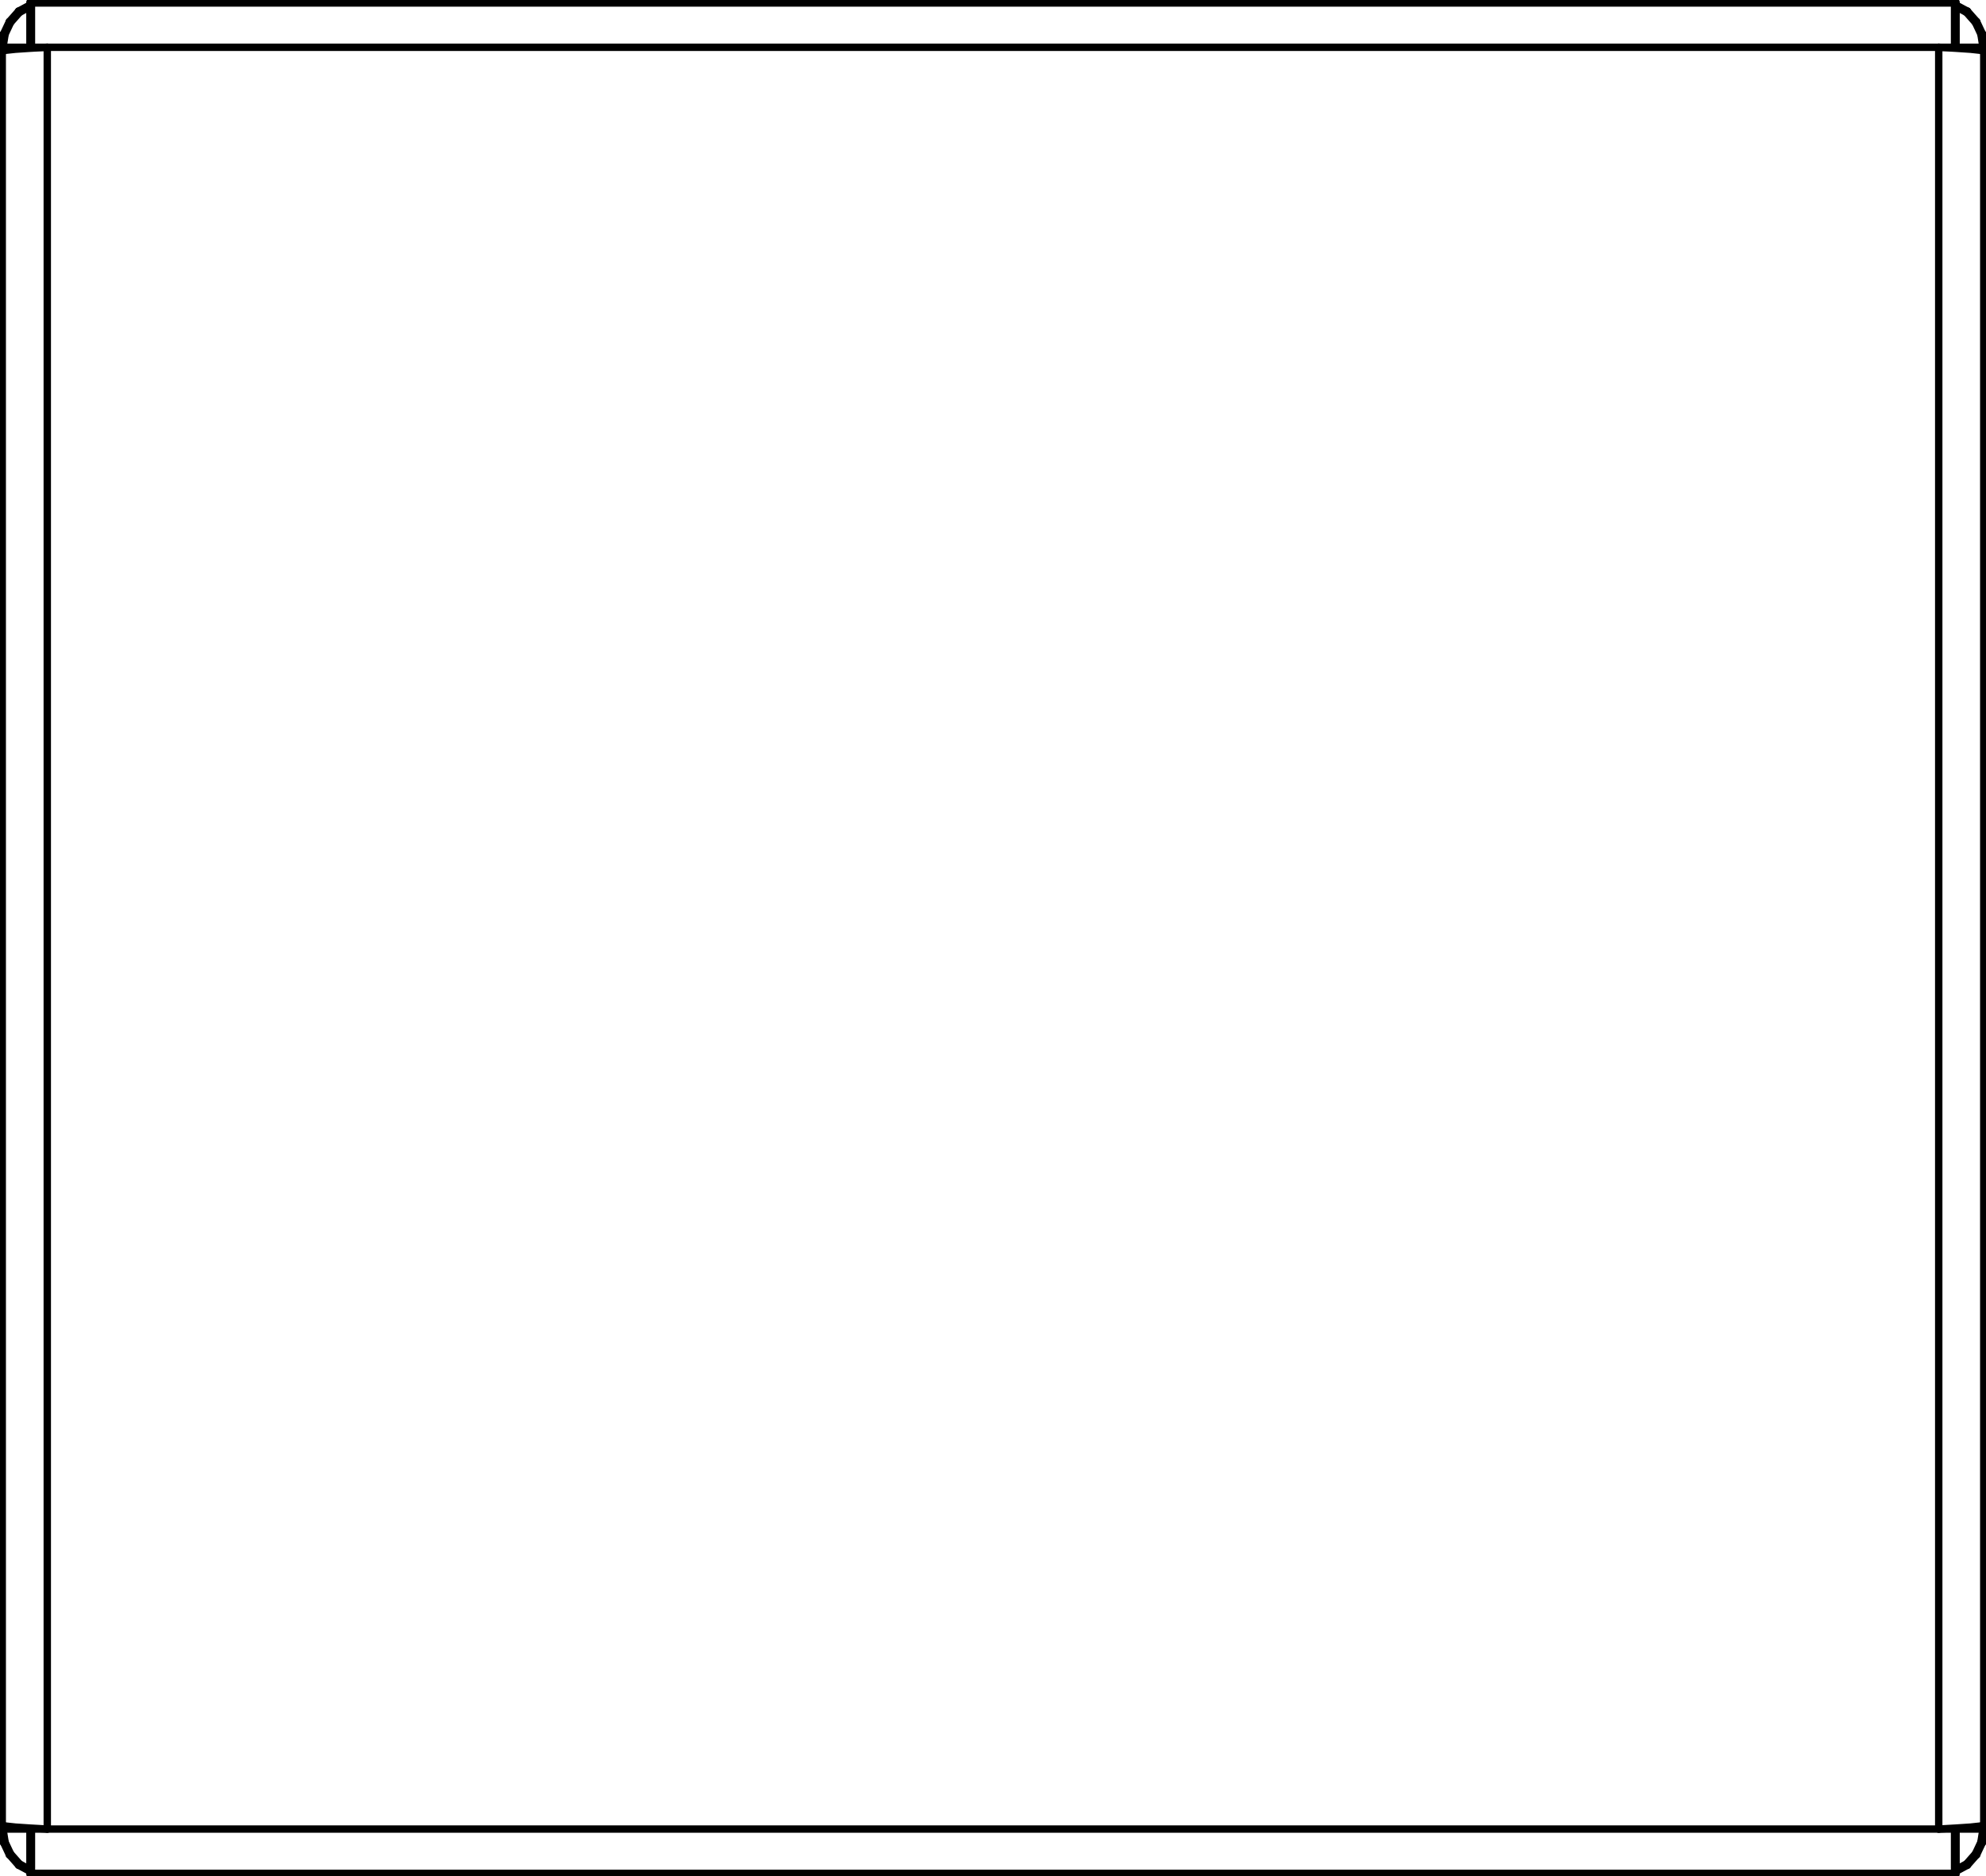 <svg xmlns:dc="http://purl.org/dc/elements/1.1/" xmlns:cc="http://creativecommons.org/ns#" xmlns:rdf="http://www.w3.org/1999/02/22-rdf-syntax-ns#" xmlns:svg="http://www.w3.org/2000/svg" xmlns="http://www.w3.org/2000/svg" id="svg161" version="1.0" viewBox="152.23 1.76 1341.96 1268.11">
  <defs id="defs3">
    <pattern y="0" x="0" height="6" width="6" patternUnits="userSpaceOnUse" id="WMFhbasepattern"/>
  </defs>
  <path id="path5" d="  M 153.743,36.416   L 156.045,35.751   L 162.643,35.035   L 172.514,34.37   L 184.175,33.705  " style="fill:none;stroke:#000000;stroke-width:5px;stroke-linecap:round;stroke-linejoin:round;stroke-miterlimit:4;stroke-dasharray:none;stroke-opacity:1;"/>
  <path id="path7" d="  M 184.175,1237.924   L 172.514,1237.259   L 162.643,1236.595   L 156.045,1235.879   L 153.743,1235.214  " style="fill:none;stroke:#000000;stroke-width:5px;stroke-linecap:round;stroke-linejoin:round;stroke-miterlimit:4;stroke-dasharray:none;stroke-opacity:1;"/>
  <path id="path9" d="  M 1462.248,33.705   L 1473.909,34.37   L 1483.781,35.035   L 1490.378,35.751   L 1492.68,36.416  " style="fill:none;stroke:#000000;stroke-width:5px;stroke-linecap:round;stroke-linejoin:round;stroke-miterlimit:4;stroke-dasharray:none;stroke-opacity:1;"/>
  <path id="path11" d="  M 1492.68,1235.214   L 1490.378,1235.879   L 1483.781,1236.595   L 1473.909,1237.259   L 1462.248,1237.924  " style="fill:none;stroke:#000000;stroke-width:5px;stroke-linecap:round;stroke-linejoin:round;stroke-miterlimit:4;stroke-dasharray:none;stroke-opacity:1;"/>
  <path id="path13" d="  M 1473.193,1265.696   L 1473.449,1266.157   L 1473.705,1266.617   L 1481.581,1262.372   L 1481.325,1261.912   L 1481.07,1261.451  z " style="fill:#000000;fill-rule:evenodd;fill-opacity:1;stroke:none;"/>
  <path id="path15" d="  M 1473.193,1265.696   L 1473.449,1266.157   L 1473.705,1266.617   L 1481.581,1262.372   L 1481.325,1261.912   L 1481.07,1261.451   L 1473.193,1265.696  z " style="fill:none;stroke:#000000;stroke-width:5px;stroke-linecap:round;stroke-linejoin:round;stroke-miterlimit:4;stroke-dasharray:none;stroke-opacity:1;"/>
  <path id="path17" d="  M 1481.325,1261.912   L 1481.581,1262.372   L 1481.632,1262.321   L 1481.684,1262.27  z " style="fill:#000000;fill-rule:evenodd;fill-opacity:1;stroke:none;"/>
  <path id="path19" d="  M 1481.581,1262.372   L 1481.632,1262.321   L 1481.684,1262.27  " style="fill:none;stroke:#000000;stroke-width:5px;stroke-linecap:round;stroke-linejoin:round;stroke-miterlimit:4;stroke-dasharray:none;stroke-opacity:1;"/>
  <path id="path21" d="  M 1480.967,1261.553   L 1481.325,1261.912   L 1481.684,1262.27   L 1487.821,1255.314   L 1487.463,1254.956   L 1487.105,1254.598  z " style="fill:#000000;fill-rule:evenodd;fill-opacity:1;stroke:none;"/>
  <path id="path23" d="  M 1480.967,1261.553   L 1481.325,1261.912   L 1481.684,1262.27   L 1487.821,1255.314   L 1487.463,1254.956   L 1487.105,1254.598   L 1480.967,1261.553  z " style="fill:none;stroke:#000000;stroke-width:5px;stroke-linecap:round;stroke-linejoin:round;stroke-miterlimit:4;stroke-dasharray:none;stroke-opacity:1;"/>
  <path id="path25" d="  M 1487.463,1254.956   L 1487.821,1255.314   L 1487.872,1255.263   L 1487.923,1255.16  z " style="fill:#000000;fill-rule:evenodd;fill-opacity:1;stroke:none;"/>
  <path id="path27" d="  M 1487.821,1255.314   L 1487.872,1255.263   L 1487.923,1255.16  " style="fill:none;stroke:#000000;stroke-width:5px;stroke-linecap:round;stroke-linejoin:round;stroke-miterlimit:4;stroke-dasharray:none;stroke-opacity:1;"/>
  <path id="path29" d="  M 1487.003,1254.751   L 1487.463,1254.956   L 1487.923,1255.16   L 1491.708,1247.13   L 1491.248,1246.926   L 1490.787,1246.721  z " style="fill:#000000;fill-rule:evenodd;fill-opacity:1;stroke:none;"/>
  <path id="path31" d="  M 1487.003,1254.751   L 1487.463,1254.956   L 1487.923,1255.16   L 1491.708,1247.13   L 1491.248,1246.926   L 1490.787,1246.721   L 1487.003,1254.751  z " style="fill:none;stroke:#000000;stroke-width:5px;stroke-linecap:round;stroke-linejoin:round;stroke-miterlimit:4;stroke-dasharray:none;stroke-opacity:1;"/>
  <path id="path33" d="  M 1491.248,1246.926   L 1491.708,1247.13   L 1491.759,1247.079   L 1491.759,1247.028  z " style="fill:#000000;fill-rule:evenodd;fill-opacity:1;stroke:none;"/>
  <path id="path35" d="  M 1491.708,1247.13   L 1491.759,1247.079   L 1491.759,1247.028  " style="fill:none;stroke:#000000;stroke-width:5px;stroke-linecap:round;stroke-linejoin:round;stroke-miterlimit:4;stroke-dasharray:none;stroke-opacity:1;"/>
  <path id="path37" d="  M 1490.736,1246.824   L 1491.248,1246.926   L 1491.759,1247.028   L 1493.191,1238.027   L 1492.68,1237.924   L 1492.168,1237.822  z " style="fill:#000000;fill-rule:evenodd;fill-opacity:1;stroke:none;"/>
  <path id="path39" d="  M 1490.736,1246.824   L 1491.248,1246.926   L 1491.759,1247.028   L 1493.191,1238.027   L 1492.68,1237.924   L 1492.168,1237.822   L 1490.736,1246.824  z " style="fill:none;stroke:#000000;stroke-width:5px;stroke-linecap:round;stroke-linejoin:round;stroke-miterlimit:4;stroke-dasharray:none;stroke-opacity:1;"/>
  <path id="path41" d="  M 154.255,1237.822   L 153.743,1237.924   L 153.232,1238.027   L 154.664,1247.028   L 155.175,1246.926   L 155.687,1246.824  z " style="fill:#000000;fill-rule:evenodd;fill-opacity:1;stroke:none;"/>
  <path id="path43" d="  M 154.255,1237.822   L 153.743,1237.924   L 153.232,1238.027   L 154.664,1247.028   L 155.175,1246.926   L 155.687,1246.824   L 154.255,1237.822  z " style="fill:none;stroke:#000000;stroke-width:5px;stroke-linecap:round;stroke-linejoin:round;stroke-miterlimit:4;stroke-dasharray:none;stroke-opacity:1;"/>
  <path id="path45" d="  M 155.175,1246.926   L 154.664,1247.028   L 154.664,1247.079   L 154.715,1247.13  z " style="fill:#000000;fill-rule:evenodd;fill-opacity:1;stroke:none;"/>
  <path id="path47" d="  M 154.664,1247.028   L 154.664,1247.079   L 154.715,1247.13  " style="fill:none;stroke:#000000;stroke-width:5px;stroke-linecap:round;stroke-linejoin:round;stroke-miterlimit:4;stroke-dasharray:none;stroke-opacity:1;"/>
  <path id="path49" d="  M 155.636,1246.721   L 155.175,1246.926   L 154.715,1247.13   L 158.5,1255.16   L 158.96,1254.956   L 159.42,1254.751  z " style="fill:#000000;fill-rule:evenodd;fill-opacity:1;stroke:none;"/>
  <path id="path51" d="  M 155.636,1246.721   L 155.175,1246.926   L 154.715,1247.13   L 158.5,1255.16   L 158.96,1254.956   L 159.42,1254.751   L 155.636,1246.721  z " style="fill:none;stroke:#000000;stroke-width:5px;stroke-linecap:round;stroke-linejoin:round;stroke-miterlimit:4;stroke-dasharray:none;stroke-opacity:1;"/>
  <path id="path53" d="  M 158.96,1254.956   L 158.5,1255.16   L 158.551,1255.263   L 158.602,1255.314  z " style="fill:#000000;fill-rule:evenodd;fill-opacity:1;stroke:none;"/>
  <path id="path55" d="  M 158.5,1255.16   L 158.551,1255.263   L 158.602,1255.314  " style="fill:none;stroke:#000000;stroke-width:5px;stroke-linecap:round;stroke-linejoin:round;stroke-miterlimit:4;stroke-dasharray:none;stroke-opacity:1;"/>
  <path id="path57" d="  M 159.318,1254.598   L 158.96,1254.956   L 158.602,1255.314   L 164.739,1262.27   L 165.097,1261.912   L 165.456,1261.553  z " style="fill:#000000;fill-rule:evenodd;fill-opacity:1;stroke:none;"/>
  <path id="path59" d="  M 159.318,1254.598   L 158.96,1254.956   L 158.602,1255.314   L 164.739,1262.27   L 165.097,1261.912   L 165.456,1261.553   L 159.318,1254.598  z " style="fill:none;stroke:#000000;stroke-width:5px;stroke-linecap:round;stroke-linejoin:round;stroke-miterlimit:4;stroke-dasharray:none;stroke-opacity:1;"/>
  <path id="path61" d="  M 165.097,1261.912   L 164.739,1262.27   L 164.791,1262.321   L 164.842,1262.372  z " style="fill:#000000;fill-rule:evenodd;fill-opacity:1;stroke:none;"/>
  <path id="path63" d="  M 164.739,1262.27   L 164.791,1262.321   L 164.842,1262.372  " style="fill:none;stroke:#000000;stroke-width:5px;stroke-linecap:round;stroke-linejoin:round;stroke-miterlimit:4;stroke-dasharray:none;stroke-opacity:1;"/>
  <path id="path65" d="  M 165.353,1261.451   L 165.097,1261.912   L 164.842,1262.372   L 172.718,1266.617   L 172.974,1266.157   L 173.23,1265.696  z " style="fill:#000000;fill-rule:evenodd;fill-opacity:1;stroke:none;"/>
  <path id="path67" d="  M 165.353,1261.451   L 165.097,1261.912   L 164.842,1262.372   L 172.718,1266.617   L 172.974,1266.157   L 173.23,1265.696   L 165.353,1261.451  z " style="fill:none;stroke:#000000;stroke-width:5px;stroke-linecap:round;stroke-linejoin:round;stroke-miterlimit:4;stroke-dasharray:none;stroke-opacity:1;"/>
  <path id="path69" d="  M 1492.168,33.807   L 1492.68,33.705   L 1493.191,33.603   L 1491.759,24.601   L 1491.248,24.703   L 1490.736,24.806  z " style="fill:#000000;fill-rule:evenodd;fill-opacity:1;stroke:none;"/>
  <path id="path71" d="  M 1492.168,33.807   L 1492.68,33.705   L 1493.191,33.603   L 1491.759,24.601   L 1491.248,24.703   L 1490.736,24.806   L 1492.168,33.807  z " style="fill:none;stroke:#000000;stroke-width:5px;stroke-linecap:round;stroke-linejoin:round;stroke-miterlimit:4;stroke-dasharray:none;stroke-opacity:1;"/>
  <path id="path73" d="  M 1491.248,24.703   L 1491.759,24.601   L 1491.759,24.55   L 1491.708,24.499  z " style="fill:#000000;fill-rule:evenodd;fill-opacity:1;stroke:none;"/>
  <path id="path75" d="  M 1491.759,24.601   L 1491.759,24.55   L 1491.708,24.499  " style="fill:none;stroke:#000000;stroke-width:5px;stroke-linecap:round;stroke-linejoin:round;stroke-miterlimit:4;stroke-dasharray:none;stroke-opacity:1;"/>
  <path id="path77" d="  M 1490.787,24.908   L 1491.248,24.703   L 1491.708,24.499   L 1487.923,16.469   L 1487.463,16.673   L 1487.003,16.878  z " style="fill:#000000;fill-rule:evenodd;fill-opacity:1;stroke:none;"/>
  <path id="path79" d="  M 1490.787,24.908   L 1491.248,24.703   L 1491.708,24.499   L 1487.923,16.469   L 1487.463,16.673   L 1487.003,16.878   L 1490.787,24.908  z " style="fill:none;stroke:#000000;stroke-width:5px;stroke-linecap:round;stroke-linejoin:round;stroke-miterlimit:4;stroke-dasharray:none;stroke-opacity:1;"/>
  <path id="path81" d="  M 1487.463,16.673   L 1487.923,16.469   L 1487.872,16.367   L 1487.821,16.315  z " style="fill:#000000;fill-rule:evenodd;fill-opacity:1;stroke:none;"/>
  <path id="path83" d="  M 1487.923,16.469   L 1487.872,16.367   L 1487.821,16.315  " style="fill:none;stroke:#000000;stroke-width:5px;stroke-linecap:round;stroke-linejoin:round;stroke-miterlimit:4;stroke-dasharray:none;stroke-opacity:1;"/>
  <path id="path85" d="  M 1487.105,17.031   L 1487.463,16.673   L 1487.821,16.315   L 1481.684,9.36   L 1481.325,9.718   L 1480.967,10.076  z " style="fill:#000000;fill-rule:evenodd;fill-opacity:1;stroke:none;"/>
  <path id="path87" d="  M 1487.105,17.031   L 1487.463,16.673   L 1487.821,16.315   L 1481.684,9.36   L 1481.325,9.718   L 1480.967,10.076   L 1487.105,17.031  z " style="fill:none;stroke:#000000;stroke-width:5px;stroke-linecap:round;stroke-linejoin:round;stroke-miterlimit:4;stroke-dasharray:none;stroke-opacity:1;"/>
  <path id="path89" d="  M 1481.325,9.718   L 1481.684,9.36   L 1481.632,9.308   L 1481.581,9.257  z " style="fill:#000000;fill-rule:evenodd;fill-opacity:1;stroke:none;"/>
  <path id="path91" d="  M 1481.684,9.36   L 1481.632,9.308   L 1481.581,9.257  " style="fill:none;stroke:#000000;stroke-width:5px;stroke-linecap:round;stroke-linejoin:round;stroke-miterlimit:4;stroke-dasharray:none;stroke-opacity:1;"/>
  <path id="path93" d="  M 1481.07,10.178   L 1481.325,9.718   L 1481.581,9.257   L 1473.705,5.012   L 1473.449,5.473   L 1473.193,5.933  z " style="fill:#000000;fill-rule:evenodd;fill-opacity:1;stroke:none;"/>
  <path id="path95" d="  M 1481.07,10.178   L 1481.325,9.718   L 1481.581,9.257   L 1473.705,5.012   L 1473.449,5.473   L 1473.193,5.933   L 1481.07,10.178  z " style="fill:none;stroke:#000000;stroke-width:5px;stroke-linecap:round;stroke-linejoin:round;stroke-miterlimit:4;stroke-dasharray:none;stroke-opacity:1;"/>
  <path id="path97" d="  M 173.23,5.933   L 172.974,5.473   L 172.718,5.012   L 164.842,9.257   L 165.097,9.718   L 165.353,10.178  z " style="fill:#000000;fill-rule:evenodd;fill-opacity:1;stroke:none;"/>
  <path id="path99" d="  M 173.23,5.933   L 172.974,5.473   L 172.718,5.012   L 164.842,9.257   L 165.097,9.718   L 165.353,10.178   L 173.23,5.933  z " style="fill:none;stroke:#000000;stroke-width:5px;stroke-linecap:round;stroke-linejoin:round;stroke-miterlimit:4;stroke-dasharray:none;stroke-opacity:1;"/>
  <path id="path101" d="  M 165.097,9.718   L 164.842,9.257   L 164.791,9.308   L 164.739,9.36  z " style="fill:#000000;fill-rule:evenodd;fill-opacity:1;stroke:none;"/>
  <path id="path103" d="  M 164.842,9.257   L 164.791,9.308   L 164.739,9.36  " style="fill:none;stroke:#000000;stroke-width:5px;stroke-linecap:round;stroke-linejoin:round;stroke-miterlimit:4;stroke-dasharray:none;stroke-opacity:1;"/>
  <path id="path105" d="  M 165.456,10.076   L 165.097,9.718   L 164.739,9.36   L 158.602,16.315   L 158.96,16.673   L 159.318,17.031  z " style="fill:#000000;fill-rule:evenodd;fill-opacity:1;stroke:none;"/>
  <path id="path107" d="  M 165.456,10.076   L 165.097,9.718   L 164.739,9.36   L 158.602,16.315   L 158.96,16.673   L 159.318,17.031   L 165.456,10.076  z " style="fill:none;stroke:#000000;stroke-width:5px;stroke-linecap:round;stroke-linejoin:round;stroke-miterlimit:4;stroke-dasharray:none;stroke-opacity:1;"/>
  <path id="path109" d="  M 158.96,16.673   L 158.602,16.315   L 158.551,16.367   L 158.5,16.469  z " style="fill:#000000;fill-rule:evenodd;fill-opacity:1;stroke:none;"/>
  <path id="path111" d="  M 158.602,16.315   L 158.551,16.367   L 158.5,16.469  " style="fill:none;stroke:#000000;stroke-width:5px;stroke-linecap:round;stroke-linejoin:round;stroke-miterlimit:4;stroke-dasharray:none;stroke-opacity:1;"/>
  <path id="path113" d="  M 159.42,16.878   L 158.96,16.673   L 158.5,16.469   L 154.715,24.499   L 155.175,24.703   L 155.636,24.908  z " style="fill:#000000;fill-rule:evenodd;fill-opacity:1;stroke:none;"/>
  <path id="path115" d="  M 159.42,16.878   L 158.96,16.673   L 158.5,16.469   L 154.715,24.499   L 155.175,24.703   L 155.636,24.908   L 159.42,16.878  z " style="fill:none;stroke:#000000;stroke-width:5px;stroke-linecap:round;stroke-linejoin:round;stroke-miterlimit:4;stroke-dasharray:none;stroke-opacity:1;"/>
  <path id="path117" d="  M 155.175,24.703   L 154.715,24.499   L 154.664,24.55   L 154.664,24.601  z " style="fill:#000000;fill-rule:evenodd;fill-opacity:1;stroke:none;"/>
  <path id="path119" d="  M 154.715,24.499   L 154.664,24.55   L 154.664,24.601  " style="fill:none;stroke:#000000;stroke-width:5px;stroke-linecap:round;stroke-linejoin:round;stroke-miterlimit:4;stroke-dasharray:none;stroke-opacity:1;"/>
  <path id="path121" d="  M 155.687,24.806   L 155.175,24.703   L 154.664,24.601   L 153.232,33.603   L 153.743,33.705   L 154.255,33.807  z " style="fill:#000000;fill-rule:evenodd;fill-opacity:1;stroke:none;"/>
  <path id="path123" d="  M 155.687,24.806   L 155.175,24.703   L 154.664,24.601   L 153.232,33.603   L 153.743,33.705   L 154.255,33.807   L 155.687,24.806  z " style="fill:none;stroke:#000000;stroke-width:5px;stroke-linecap:round;stroke-linejoin:round;stroke-miterlimit:4;stroke-dasharray:none;stroke-opacity:1;"/>
  <path id="path125" d="  M 1473.961,1237.924   L 1473.449,1237.924   L 1472.938,1237.924   L 1472.938,1268.356   L 1473.449,1268.356   L 1473.961,1268.356  z " style="fill:#000000;fill-rule:evenodd;fill-opacity:1;stroke:none;"/>
  <path id="path127" d="  M 1473.961,1237.924   L 1473.449,1237.924   L 1472.938,1237.924   L 1472.938,1268.356   L 1473.449,1268.356   L 1473.961,1268.356   L 1473.961,1237.924  z " style="fill:none;stroke:#000000;stroke-width:5px;stroke-linecap:round;stroke-linejoin:round;stroke-miterlimit:4;stroke-dasharray:none;stroke-opacity:1;"/>
  <path id="path129" d="  M 172.974,1267.844   L 172.974,1268.356   L 172.974,1268.867   L 1473.449,1268.867   L 1473.449,1268.356   L 1473.449,1267.844  z " style="fill:#000000;fill-rule:evenodd;fill-opacity:1;stroke:none;"/>
  <path id="path131" d="  M 172.974,1267.844   L 172.974,1268.356   L 172.974,1268.867   L 1473.449,1268.867   L 1473.449,1268.356   L 1473.449,1267.844   L 172.974,1267.844  z " style="fill:none;stroke:#000000;stroke-width:5px;stroke-linecap:round;stroke-linejoin:round;stroke-miterlimit:4;stroke-dasharray:none;stroke-opacity:1;"/>
  <path id="path133" d="  M 1492.68,1237.924   L 153.743,1237.924  " style="fill:none;stroke:#000000;stroke-width:5px;stroke-linecap:round;stroke-linejoin:round;stroke-miterlimit:4;stroke-dasharray:none;stroke-opacity:1;"/>
  <path id="path135" d="  M 172.462,1268.356   L 172.974,1268.356   L 173.485,1268.356   L 173.485,1237.924   L 172.974,1237.924   L 172.462,1237.924  z " style="fill:#000000;fill-rule:evenodd;fill-opacity:1;stroke:none;"/>
  <path id="path137" d="  M 172.462,1268.356   L 172.974,1268.356   L 173.485,1268.356   L 173.485,1237.924   L 172.974,1237.924   L 172.462,1237.924   L 172.462,1268.356  z " style="fill:none;stroke:#000000;stroke-width:5px;stroke-linecap:round;stroke-linejoin:round;stroke-miterlimit:4;stroke-dasharray:none;stroke-opacity:1;"/>
  <path id="path139" d="  M 153.743,1237.924   L 153.743,33.705  " style="fill:none;stroke:#000000;stroke-width:5px;stroke-linecap:round;stroke-linejoin:round;stroke-miterlimit:4;stroke-dasharray:none;stroke-opacity:1;"/>
  <path id="path141" d="  M 184.175,33.705   L 184.175,1237.924  " style="fill:none;stroke:#000000;stroke-width:5px;stroke-linecap:round;stroke-linejoin:round;stroke-miterlimit:4;stroke-dasharray:none;stroke-opacity:1;"/>
  <path id="path143" d="  M 153.743,33.705   L 1492.68,33.705  " style="fill:none;stroke:#000000;stroke-width:5px;stroke-linecap:round;stroke-linejoin:round;stroke-miterlimit:4;stroke-dasharray:none;stroke-opacity:1;"/>
  <path id="path145" d="  M 1462.248,1237.924   L 1462.248,33.705  " style="fill:none;stroke:#000000;stroke-width:5px;stroke-linecap:round;stroke-linejoin:round;stroke-miterlimit:4;stroke-dasharray:none;stroke-opacity:1;"/>
  <path id="path147" d="  M 1492.68,33.705   L 1492.68,1237.924  " style="fill:none;stroke:#000000;stroke-width:5px;stroke-linecap:round;stroke-linejoin:round;stroke-miterlimit:4;stroke-dasharray:none;stroke-opacity:1;"/>
  <path id="path149" d="  M 1473.449,3.785   L 1473.449,3.273   L 1473.449,2.762   L 172.974,2.762   L 172.974,3.273   L 172.974,3.785  z " style="fill:#000000;fill-rule:evenodd;fill-opacity:1;stroke:none;"/>
  <path id="path151" d="  M 1473.449,3.785   L 1473.449,3.273   L 1473.449,2.762   L 172.974,2.762   L 172.974,3.273   L 172.974,3.785   L 1473.449,3.785  z " style="fill:none;stroke:#000000;stroke-width:5px;stroke-linecap:round;stroke-linejoin:round;stroke-miterlimit:4;stroke-dasharray:none;stroke-opacity:1;"/>
  <path id="path153" d="  M 1473.961,3.273   L 1473.449,3.273   L 1472.938,3.273   L 1472.938,33.705   L 1473.449,33.705   L 1473.961,33.705  z " style="fill:#000000;fill-rule:evenodd;fill-opacity:1;stroke:none;"/>
  <path id="path155" d="  M 1473.961,3.273   L 1473.449,3.273   L 1472.938,3.273   L 1472.938,33.705   L 1473.449,33.705   L 1473.961,33.705   L 1473.961,3.273  z " style="fill:none;stroke:#000000;stroke-width:5px;stroke-linecap:round;stroke-linejoin:round;stroke-miterlimit:4;stroke-dasharray:none;stroke-opacity:1;"/>
  <path id="path157" d="  M 172.462,33.705   L 172.974,33.705   L 173.485,33.705   L 173.485,3.273   L 172.974,3.273   L 172.462,3.273  z " style="fill:#000000;fill-rule:evenodd;fill-opacity:1;stroke:none;"/>
  <path id="path159" d="  M 172.462,33.705   L 172.974,33.705   L 173.485,33.705   L 173.485,3.273   L 172.974,3.273   L 172.462,3.273   L 172.462,33.705  z " style="fill:none;stroke:#000000;stroke-width:5px;stroke-linecap:round;stroke-linejoin:round;stroke-miterlimit:4;stroke-dasharray:none;stroke-opacity:1;"/>
</svg>